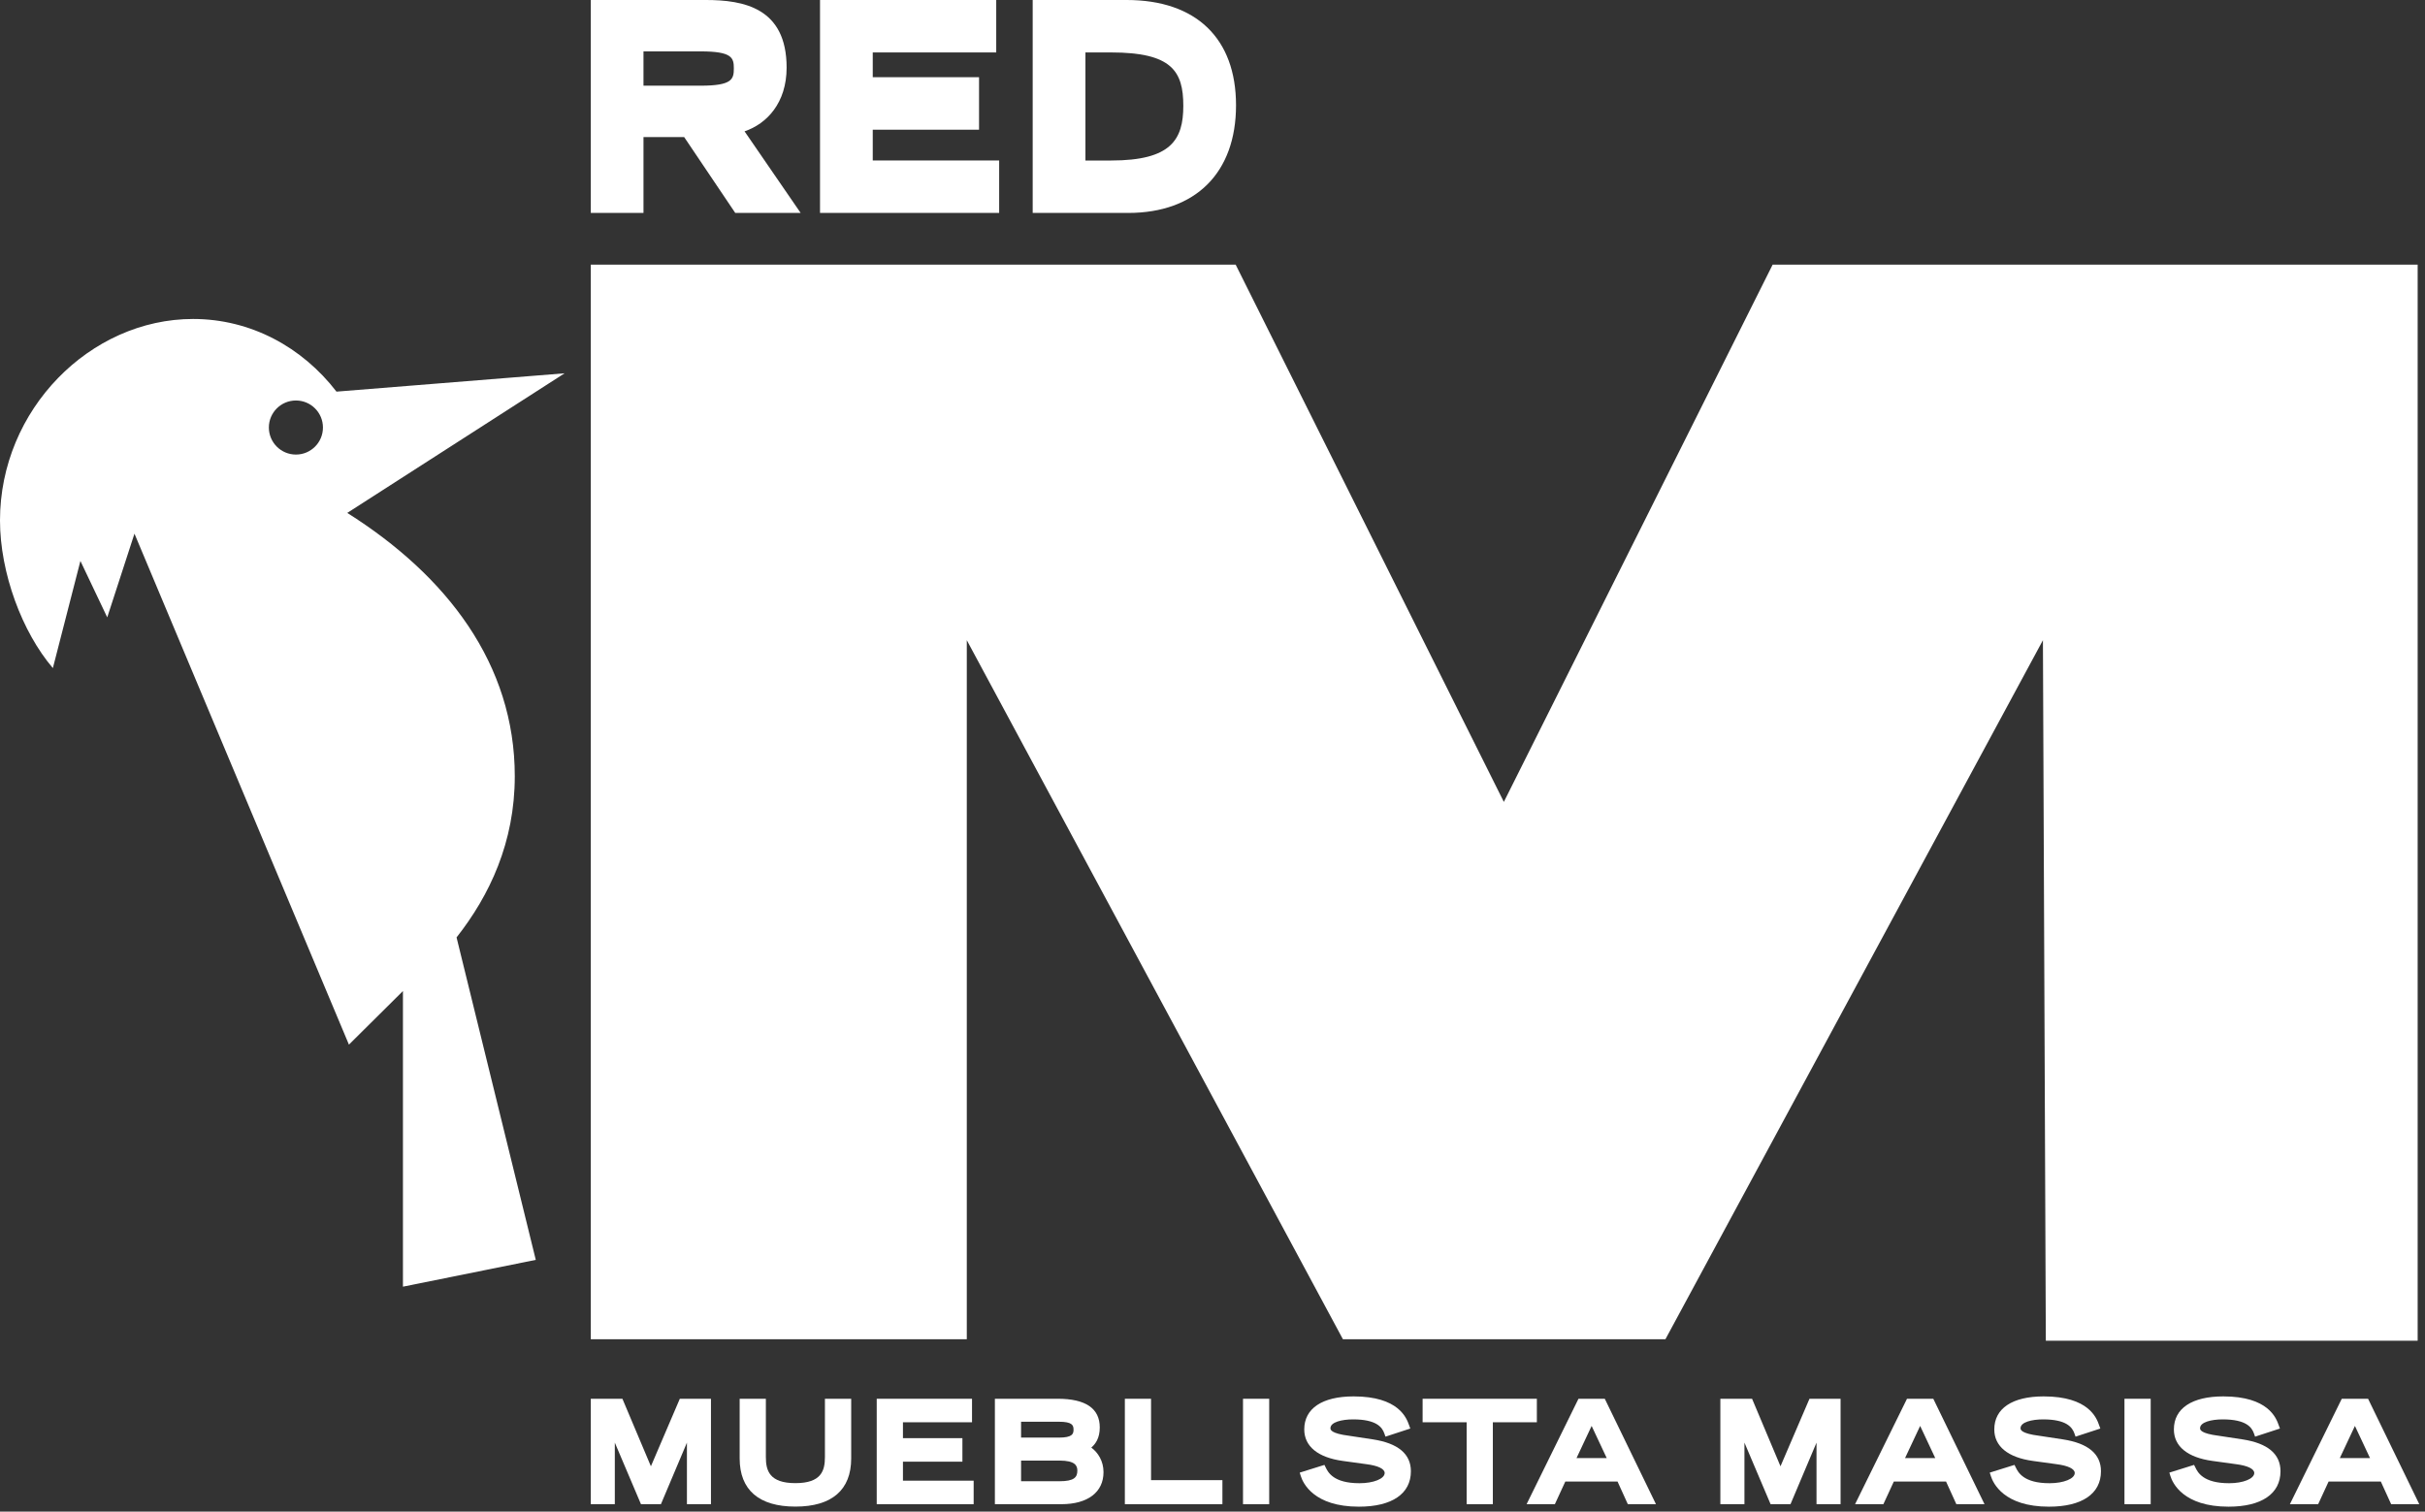 <svg fill="none" height="250" viewBox="0 0 401 250" width="401" xmlns="http://www.w3.org/2000/svg"><rect x="0" y="0" width="401" height="250" fill="#333333" stroke="none"/><g fill="#fff"><path d="m106.407 8.499h9.452c5.225 0 5.489 1.073 5.489 2.815 0 1.774-.264 2.858-5.489 2.858h-9.452zm16.712 13.222c3.688-1.248 6.956-4.706 6.956-10.542 0-9.908-7.149-11.179-13.373-11.179h-19.01v35.218h8.715v-12.544h6.728l8.447 12.544h10.814z"/><path d="m144.319 26.546v-5.1h17.577v-8.677h-17.577v-4.097h20.418v-8.672h-29.139v35.217h29.624v-8.671z"/><path d="m179.488 8.672h4.25c10.029 0 11.935 3.103 11.935 8.83 0 5.581-1.993 9.044-11.935 9.044h-4.25zm6.816-8.672h-15.537v35.218h15.776c11.176 0 17.847-6.653 17.847-17.807 0-11.063-6.595-17.411-18.086-17.411z"/><path d="m338.299 221.742 61.487-.005v-177.97h-106.659l-44.449 88.857-44.348-88.857h-106.638v177.724h62.178v-115.608l62.195 115.608h53.332l62.423-115.608"/><path d="m107.634 242.504-4.711-11.168h-5.231v17.437h3.975v-10.186l4.325 10.186h3.298l4.301-10.18v10.18h3.974v-17.437h-5.149z"/><path d="m136.41 240.981c0 2.236-.584 4.309-4.88 4.309-4.297 0-4.886-2.073-4.886-4.309v-9.645h-4.332v9.871c0 5.207 3.186 7.964 9.218 7.964 6.033 0 9.224-2.757 9.224-7.964v-9.871h-4.344z"/><path d="m149.312 241.741h9.833v-3.89h-9.833v-2.628h11.422v-3.887h-15.758v17.437h16.028v-3.891h-11.692z"/><path d="m175.094 237.76h-6.248v-2.625h6.248c2.245 0 2.426.597 2.426 1.324 0 .685-.186 1.301-2.426 1.301zm-6.248 3.799h6.342c2.607 0 2.963.845 2.963 1.66 0 1.083-.496 1.757-2.963 1.757h-6.342zm11.613-2.147c.68-.585 1.399-1.546 1.399-3.335 0-3.151-2.345-4.741-6.963-4.741h-10.38v17.437h10.989c4.371 0 6.973-1.985 6.973-5.302 0-1.836-.919-3.254-2.018-4.059z"/><path d="m190.338 231.336h-4.331v17.437h16.132v-3.978h-11.801z"/><path d="m209.876 231.336h-4.331v17.437h4.331z"/><path d="m227.019 238.053-3.87-.588c-3.145-.392-3.145-1.043-3.145-1.261 0-1.007 1.882-1.458 3.747-1.458 3.887 0 4.816 1.325 5.162 2.325l.192.531 4.103-1.342-.204-.563c-.421-1.176-1.714-4.752-9.165-4.752-5.191 0-8.166 1.992-8.166 5.462 0 2.797 2.256 4.643 6.359 5.208l3.905.538c1.929.243 3.033.774 3.033 1.461 0 .944-1.829 1.69-4.167 1.69-4.308 0-5.191-1.818-5.577-2.589l-.217-.442-4.085 1.278.17.551c.368 1.19 2.15 5.082 9.616 5.082 5.465 0 8.598-2.133 8.598-5.859 0-2.859-2.116-4.632-6.289-5.272z"/><path d="m254.136 231.336h-18.892v3.887h7.283v13.55h4.331v-13.55h7.278z"/><path d="m265.689 241.144h-4.993l2.497-5.316zm-4.67-9.808-8.581 17.437h4.676l1.724-3.742h8.64l1.701 3.742h4.653l-8.465-17.437z"/><path d="m294.423 242.504-4.699-11.168h-5.244v17.437h3.982v-10.186l4.325 10.186h3.291l4.302-10.18v10.18h3.98v-17.437h-5.143z"/><path d="m320.013 241.144h-4.993l2.497-5.316zm-4.671-9.808-8.587 17.437h4.683l1.724-3.742h8.64l1.702 3.742h4.657l-8.47-17.437z"/><path d="m341.122 238.053-3.863-.588c-3.139-.392-3.139-1.043-3.139-1.261 0-1.007 1.87-1.458 3.735-1.458 3.893 0 4.816 1.325 5.172 2.325l.188.531 4.097-1.342-.203-.563c-.416-1.176-1.709-4.752-9.167-4.752-5.184 0-8.165 1.992-8.165 5.462 0 2.797 2.268 4.643 6.371 5.208l3.905.538c1.922.243 3.028.774 3.028 1.461 0 .944-1.836 1.69-4.169 1.69-4.301 0-5.195-1.818-5.575-2.589l-.218-.442-4.091 1.278.176.551c.368 1.19 2.151 5.082 9.615 5.082 5.46 0 8.599-2.133 8.599-5.859 0-2.859-2.122-4.632-6.296-5.272z"/><path d="m355.64 231.336h-4.337v17.437h4.337z"/><path d="m370.82 238.053-3.87-.588c-3.144-.392-3.144-1.043-3.144-1.261 0-1.007 1.882-1.458 3.742-1.458 3.898 0 4.815 1.325 5.167 2.325l.186.531 4.11-1.342-.205-.563c-.421-1.176-1.713-4.752-9.165-4.752-5.191 0-8.166 1.992-8.166 5.462 0 2.797 2.256 4.643 6.364 5.208l3.906.538c1.918.243 3.021.774 3.021 1.461 0 .944-1.823 1.69-4.16 1.69-4.303 0-5.198-1.818-5.571-2.589l-.223-.442-4.085 1.278.168.551c.363 1.19 2.152 5.082 9.617 5.082 5.459 0 8.592-2.133 8.592-5.859 0-2.859-2.109-4.632-6.284-5.272z"/><path d="m391.907 241.144h-4.992l2.497-5.316zm-.321-9.808h-4.349l-8.581 17.437h4.676l1.725-3.742h8.639l1.707 3.742h4.652z"/><path d="m48.937 75.179c-2.473 0-4.478-2.002-4.478-4.475 0-2.466 2.005-4.468 4.478-4.468 2.466 0 4.466 2.002 4.466 4.468 0 2.473-2 4.475-4.466 4.475zm36.188 53.194c0-18.551-11.223-33.147-27.701-43.545l35.938-23.09-37.721 3.032c-5.652-7.345-14.174-12.016-23.714-12.016-17.01 0-31.927 14.976-31.927 33.318 0 8.686 3.67 18.491 8.743 24.419l4.555-17.717 4.436 9.33 4.501-13.843 35.464 84.506 8.932-8.862v48.894l21.966-4.433-13.1-53.33c5.465-6.941 9.627-15.728 9.627-26.663z"/></g></svg>